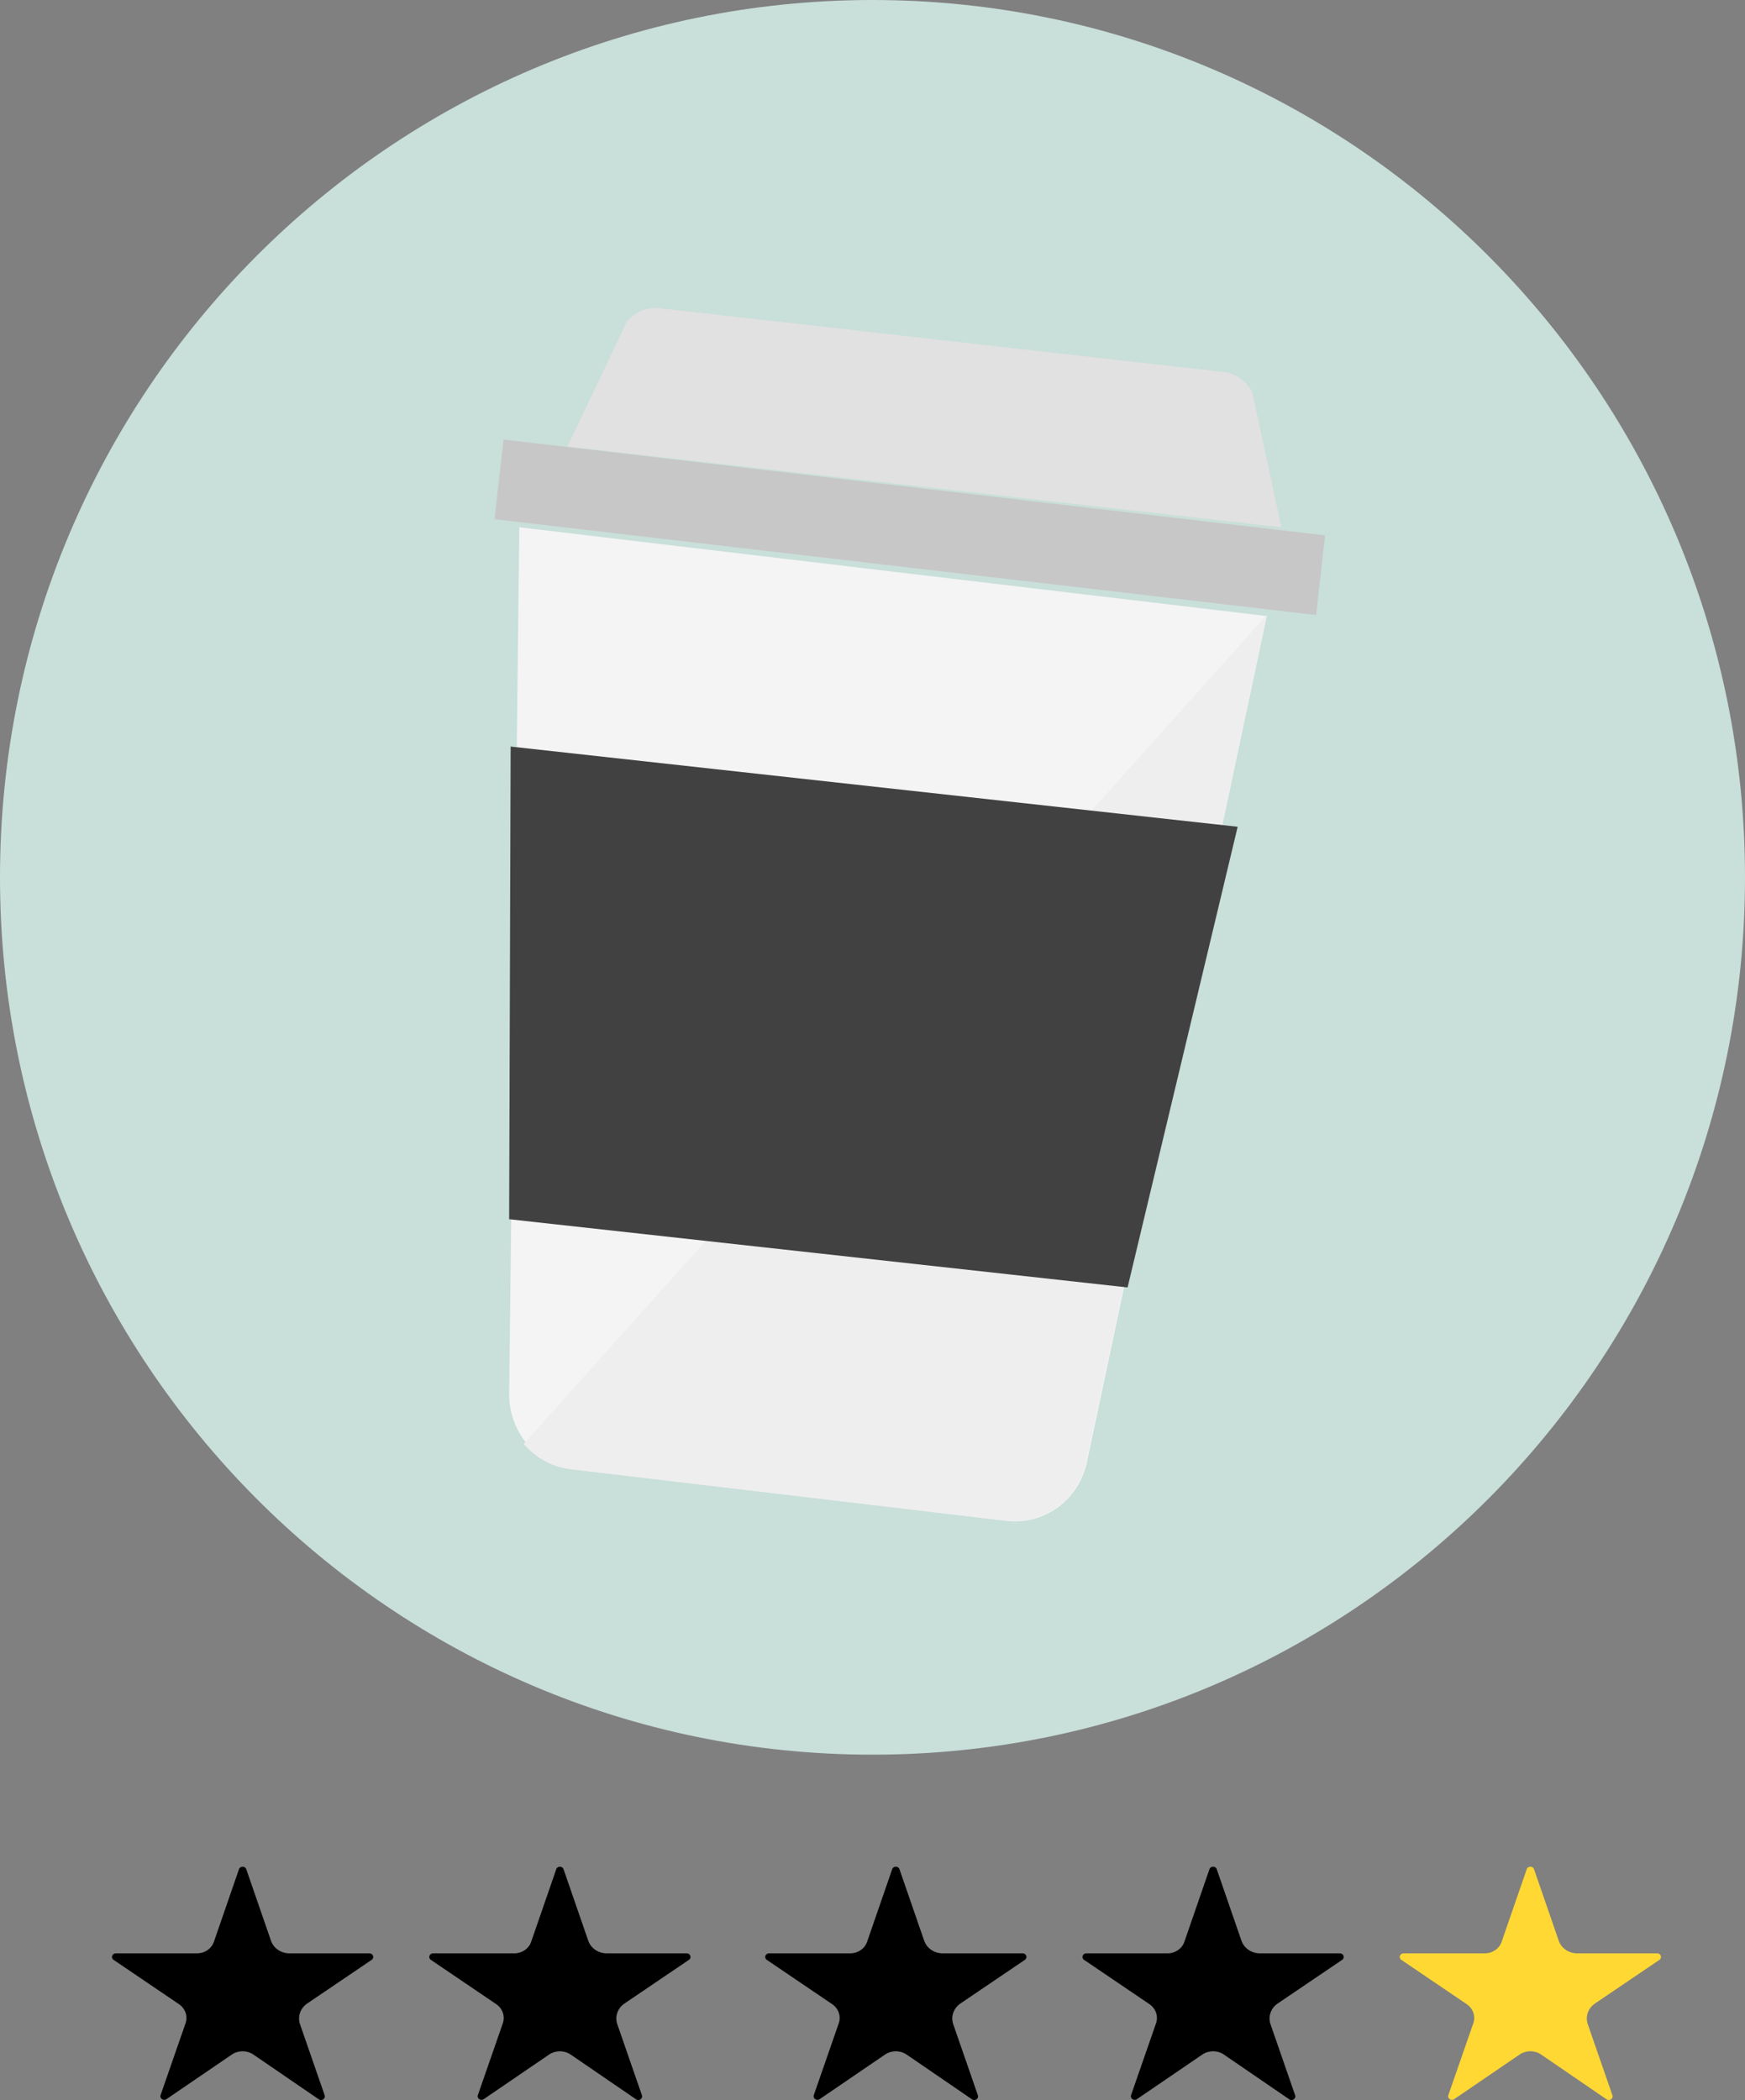 <svg xmlns="http://www.w3.org/2000/svg" width="187" height="225" viewBox="0 0 187 225">
  <rect x="0" y="0" width="187" height="225" fill="#808080" stroke="none"/>
  <g fill="none" fill-rule="evenodd">
    <path fill="#C9DFD9" d="M187,94 C187,145.915 145.139,188 93.5,188 C41.861,188 0,145.915 0,94 C0,42.085 41.861,0 93.5,0 C145.139,0 187,42.085 187,94"/>
    <path fill="#FFD833" d="M164.389,200.266 L167.04,207.935 C167.319,208.741 168.118,209.287 169.02,209.287 L177.59,209.287 C177.987,209.287 178.151,209.765 177.829,209.983 L170.927,214.656 C170.182,215.161 169.869,216.061 170.153,216.883 L172.792,224.495 C172.915,224.849 172.483,225.144 172.162,224.925 L165.163,220.135 C164.47,219.66 163.53,219.66 162.837,220.133 L155.838,224.907 C155.517,225.126 155.086,224.831 155.209,224.476 L157.884,216.777 C158.147,216.021 157.859,215.191 157.172,214.726 L150.171,209.983 C149.848,209.765 150.013,209.287 150.41,209.287 L159.12,209.287 C159.938,209.287 160.664,208.791 160.917,208.059 L163.611,200.266 C163.734,199.911 164.267,199.911 164.389,200.266"/>
    <path fill="#000" d="M130.389 200.266L133.04 207.935C133.319 208.741 134.118 209.287 135.02 209.287L143.59 209.287C143.987 209.287 144.151 209.765 143.829 209.983L136.927 214.656C136.182 215.161 135.869 216.061 136.153 216.883L138.792 224.495C138.915 224.849 138.483 225.144 138.162 224.925L131.163 220.135C130.47 219.66 129.53 219.66 128.837 220.133L121.838 224.907C121.517 225.126 121.086 224.831 121.209 224.476L123.884 216.777C124.147 216.021 123.859 215.191 123.172 214.726L116.171 209.983C115.848 209.765 116.013 209.287 116.41 209.287L125.12 209.287C125.938 209.287 126.664 208.791 126.917 208.059L129.611 200.266C129.734 199.911 130.267 199.911 130.389 200.266M96.389 200.266L99.04 207.935C99.319 208.741 100.118 209.287 101.02 209.287L109.59 209.287C109.987 209.287 110.151 209.765 109.829 209.983L102.927 214.656C102.182 215.161 101.869 216.061 102.153 216.883L104.792 224.495C104.915 224.849 104.483 225.144 104.162 224.925L97.163 220.135C96.47 219.66 95.53 219.66 94.837 220.133L87.838 224.907C87.517 225.126 87.086 224.831 87.209 224.476L89.884 216.777C90.147 216.021 89.859 215.191 89.172 214.726L82.171 209.983C81.848 209.765 82.013 209.287 82.41 209.287L91.12 209.287C91.938 209.287 92.664 208.791 92.917 208.059L95.611 200.266C95.734 199.911 96.267 199.911 96.389 200.266M60.389 200.266L63.04 207.935C63.319 208.741 64.118 209.287 65.02 209.287L73.59 209.287C73.987 209.287 74.151 209.765 73.829 209.983L66.927 214.656C66.182 215.161 65.869 216.061 66.153 216.883L68.792 224.495C68.915 224.849 68.483 225.144 68.162 224.925L61.163 220.135C60.47 219.66 59.53 219.66 58.837 220.133L51.838 224.907C51.517 225.126 51.086 224.831 51.209 224.476L53.884 216.777C54.147 216.021 53.859 215.191 53.172 214.726L46.171 209.983C45.848 209.765 46.013 209.287 46.41 209.287L55.12 209.287C55.938 209.287 56.664 208.791 56.917 208.059L59.611 200.266C59.734 199.911 60.267 199.911 60.389 200.266M26.389 200.266L29.04 207.935C29.319 208.741 30.118 209.287 31.02 209.287L39.59 209.287C39.987 209.287 40.151 209.765 39.829 209.983L32.927 214.656C32.182 215.161 31.869 216.061 32.153 216.883L34.792 224.495C34.915 224.849 34.483 225.144 34.162 224.925L27.163 220.135C26.47 219.66 25.53 219.66 24.837 220.133L17.838 224.907C17.517 225.126 17.086 224.831 17.209 224.476L19.884 216.777C20.147 216.021 19.859 215.191 19.172 214.726L12.171 209.983C11.848 209.765 12.013 209.287 12.41 209.287L21.12 209.287C21.938 209.287 22.664 208.791 22.917 208.059L25.611 200.266C25.734 199.911 26.267 199.911 26.389 200.266"/>
    <g transform="translate(53 33)">
      <path fill="#F4F4F4" d="M42.704,28.251 L2.654,23.494 L1.564,116.189 C1.465,120.377 4.472,123.952 8.496,124.43 L54.942,129.947 C58.966,130.425 62.678,127.649 63.5,123.546 L82.754,33.008 L42.704,28.251 Z"/>
      <path fill="#EEE" d="M3.123,121.701 C4.37,123.173 6.132,124.183 8.148,124.422 L54.814,129.946 C58.857,130.425 62.586,127.645 63.412,123.537 L82.754,32.892 L3.123,121.701 Z"/>
      <polygon fill="#424142" points="1.722 46.988 79.632 55.581 67.835 104.94 1.561 97.63"/>
      <polygon fill="#C7C7C7" points="0 22.628 88.035 32.892 89 24.36 .965 14.096"/>
      <path fill="#E1E1E1" d="M81.192,9.004 C80.595,7.815 79.426,7.005 78.087,6.854 L47.896,3.44 L17.704,0.026 C16.365,-0.126 15.04,0.402 14.185,1.427 L7.807,14.842 L46.062,19.168 L84.316,23.494 L81.192,9.004 Z"/>
    </g>
  </g>
</svg>
